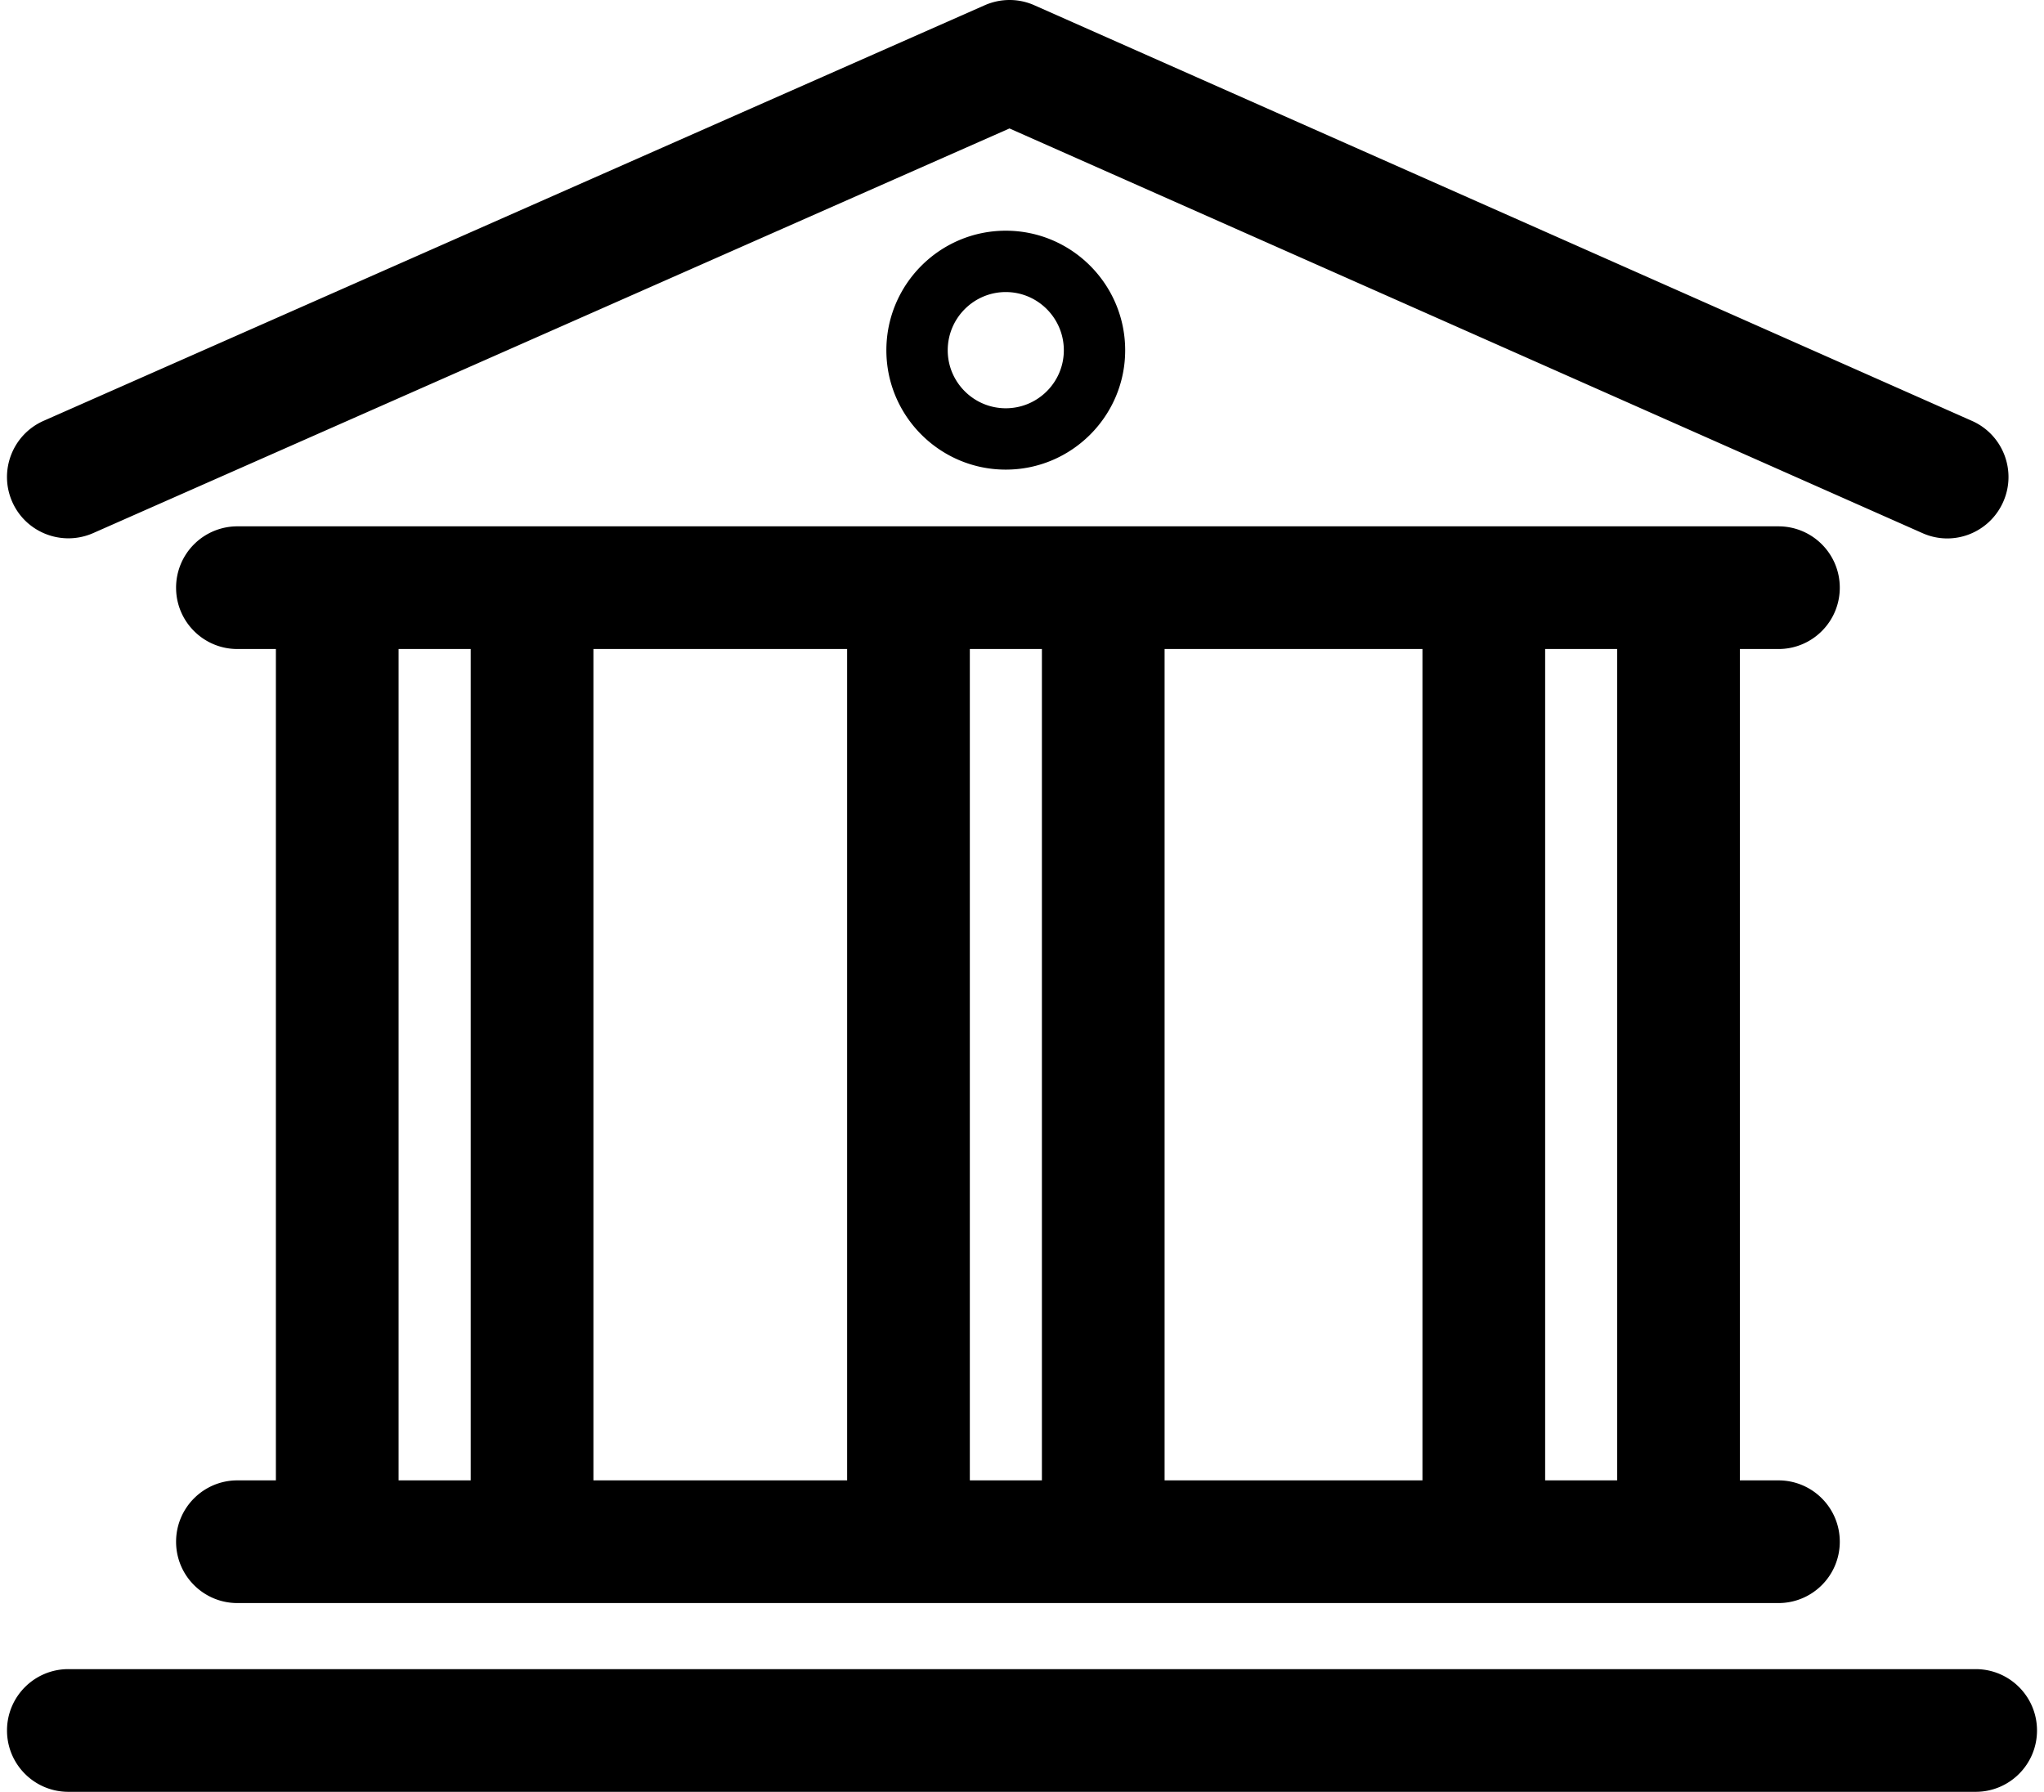 <svg xmlns="http://www.w3.org/2000/svg" width="365" height="320" viewBox="0 0 365 320">
    <path d="M180.282 0c-1.511 0-3.021.314-4.434.934L7.778 75.159c-5.53 2.45-8.035 8.911-5.596 14.454 1.808 4.097 5.82 6.525 10.036 6.525a11 11 0 0 0 4.418-.932l163.63-72.266 162.999 72.256c5.563 2.503 12.014-.053 14.454-5.572 2.45-5.531-.044-12.004-5.574-14.455L184.718.945A10.862 10.862 0 0 0 180.282 0zm-.68 41.201c-11.758 0-21.322 9.575-21.322 21.354 0 11.747 9.564 21.314 21.322 21.314s21.321-9.567 21.321-21.314c0-11.778-9.564-21.354-21.321-21.354zm.002 10.957c5.712 0 10.365 4.663 10.365 10.397 0 5.713-4.652 10.357-10.365 10.357-5.714 0-10.367-4.644-10.367-10.357 0-5.734 4.653-10.397 10.367-10.397zM42.398 93.998a10.95 10.95 0 0 0-10.955 10.956c0 6.055 4.9 10.954 10.955 10.954h6.867v148.47h-6.867c-6.055 0-10.955 4.903-10.955 10.958 0 6.055 4.9 10.954 10.955 10.954h275.18c6.056 0 10.955-4.9 10.955-10.954 0-6.055-4.9-10.957-10.955-10.957h-6.889v-148.47h6.89c6.054 0 10.954-4.9 10.954-10.955 0-6.056-4.9-10.955-10.955-10.955H42.398zm28.779 21.91h12.878v148.47H71.177v-148.47zm34.79 0h45.306v148.47h-45.306v-148.47zm67.217 0h12.87v148.47h-12.87v-148.47zm34.78 0h46.045v148.47h-46.046v-148.47zm67.955 0h12.859v148.47h-12.86v-148.47zM12.207 298.088c-6.055 0-10.955 4.902-10.955 10.957 0 6.055 4.9 10.955 10.955 10.955h340.59c6.055 0 10.954-4.9 10.954-10.955s-4.9-10.956-10.954-10.956H12.207z"/>
</svg>
